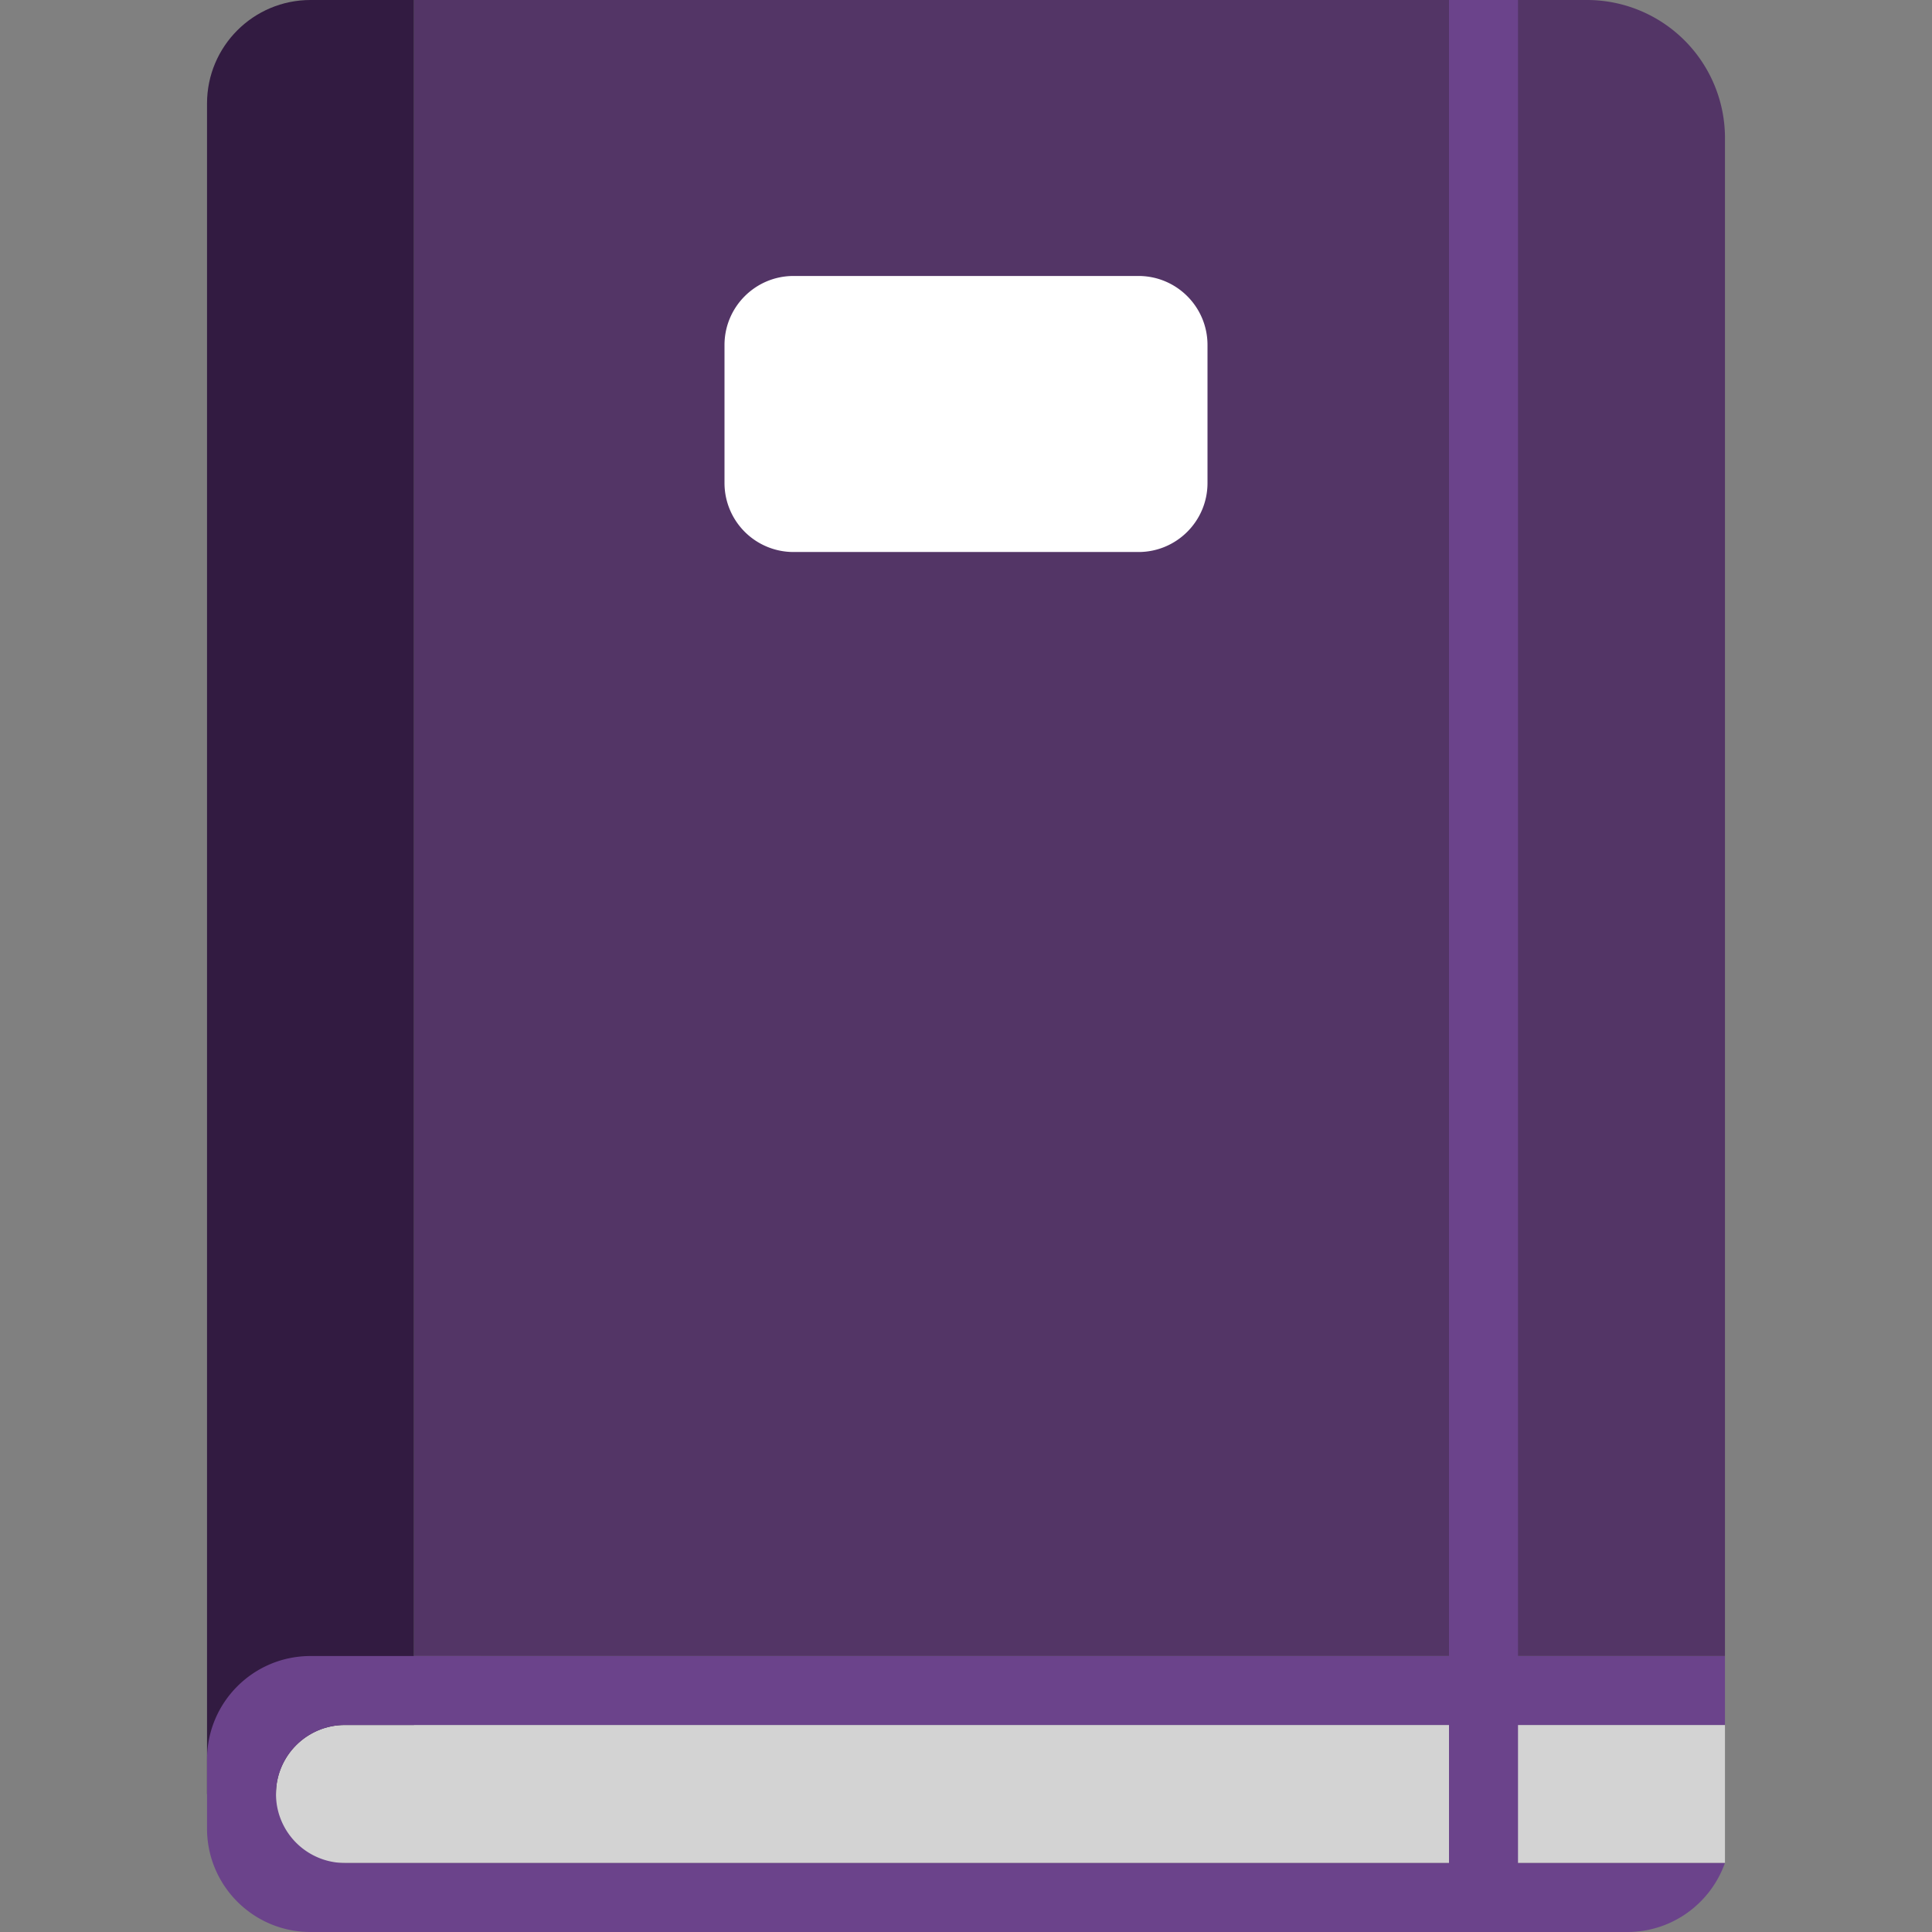 <svg fill="none" xmlns="http://www.w3.org/2000/svg" viewBox="0 0 32 32"><rect x="0" y="0" width="32" height="32" fill="#808080" stroke="none"/><path d="M6.857 27.429h21.714V2.286A2.286 2.286 0 0 0 26.286 0H6.857Z" fill="#533566" style="stroke-width:1.143"/><path d="M4.571 28.571h24v2.286h-24Z" fill="#d3d3d3" style="stroke-width:1.143"/><path d="M12 5.714c0-.63.512-1.143 1.143-1.143h5.714c.631 0 1.143.512 1.143 1.143V8c0 .631-.512 1.143-1.143 1.143h-5.714A1.143 1.143 0 0 1 12 8Z" fill="#fff" style="stroke-width:1.143"/><path d="M5.143 0c-.947 0-1.714.768-1.714 1.714v28H4.57c0-.63.512-1.143 1.143-1.143h1.143V0Z" fill="#321b41" style="stroke-width:1.143"/><path d="M5.143 27.429c-.947 0-1.714.767-1.714 1.714v1.143c0 .946.767 1.714 1.714 1.714h21.81c.746 0 1.381-.477 1.617-1.143H5.714a1.143 1.143 0 1 1 0-2.286h22.857V27.43z" fill="#6b438b" style="stroke-width:1.143"/><path d="M24 0h1.143v32H24z" fill="#6b438b" style="stroke-width:1.143"/></svg>
